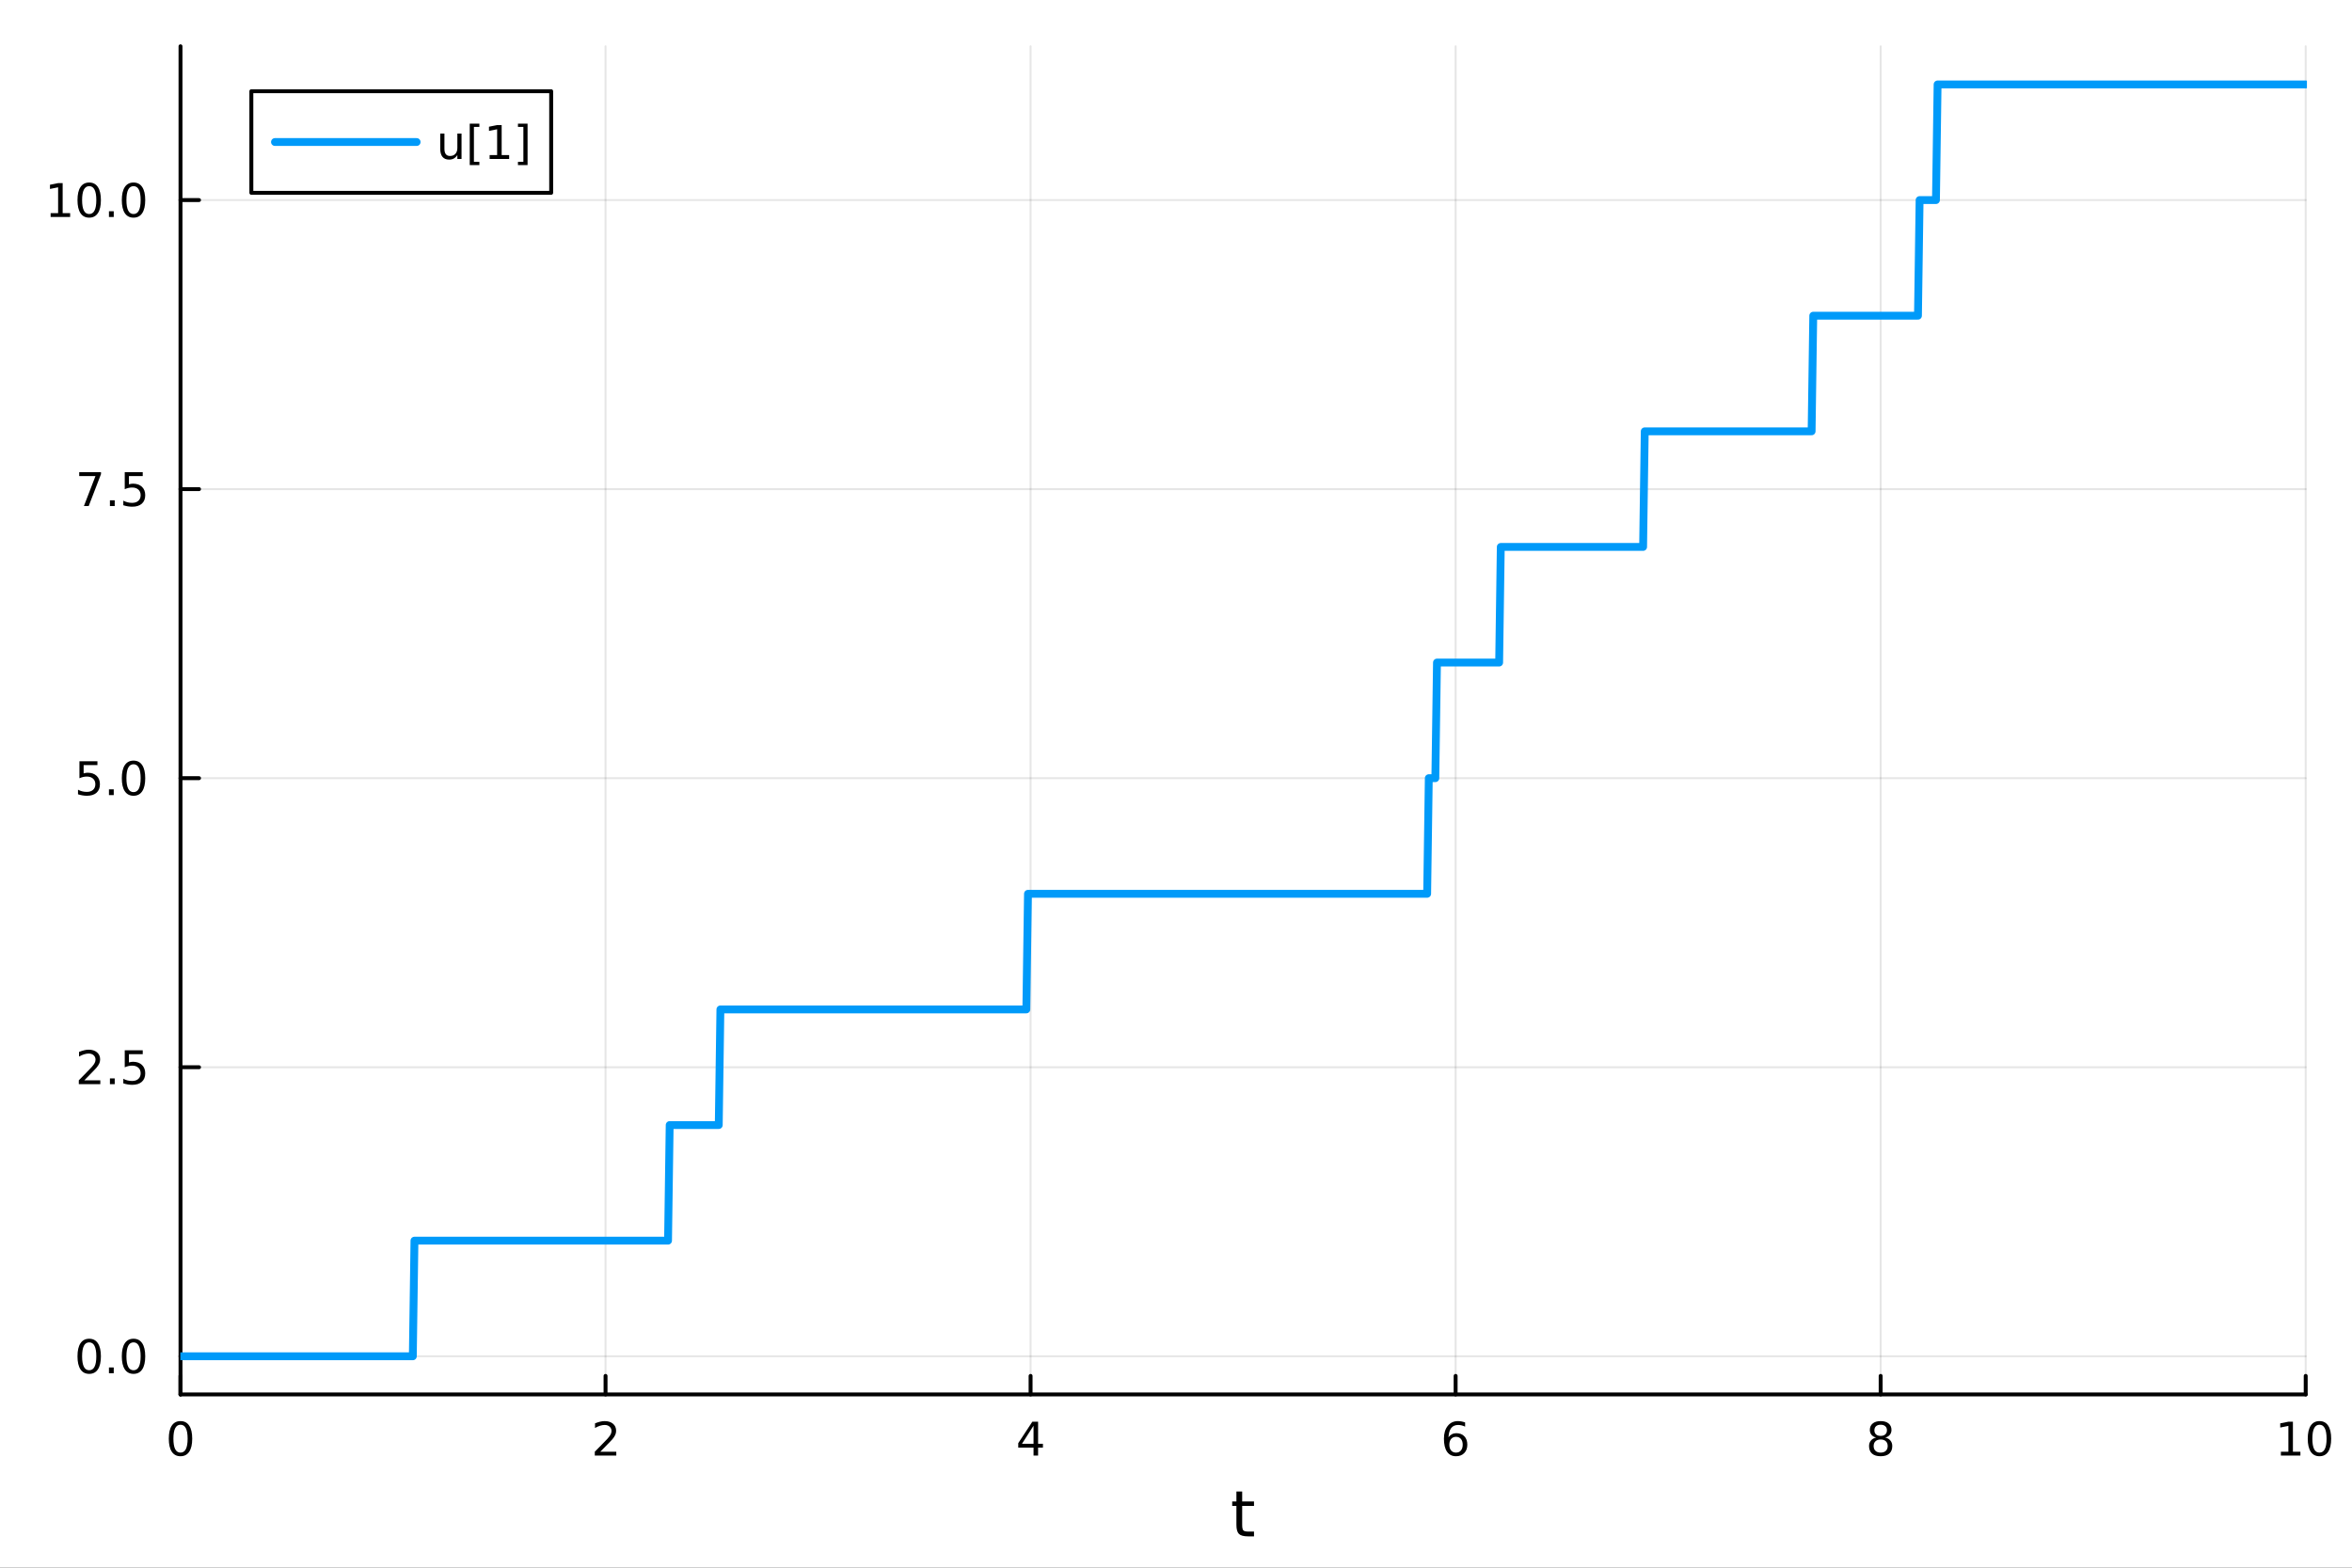 <?xml version="1.0" encoding="utf-8"?>
<svg xmlns="http://www.w3.org/2000/svg" xmlns:xlink="http://www.w3.org/1999/xlink" width="600" height="400" viewBox="0 0 2400 1600">
<rect x="0" y="0" width="2400" height="1600" fill="#333333" stroke="none"/>
<defs>
  <clipPath id="clip340">
    <rect x="0" y="0" width="2400" height="1600"/>
  </clipPath>
</defs>
<path clip-path="url(#clip340)" d="M0 1600 L2400 1600 L2400 0 L0 0  Z" fill="#ffffff" fill-rule="evenodd" fill-opacity="1"/>
<defs>
  <clipPath id="clip341">
    <rect x="480" y="0" width="1681" height="1600"/>
  </clipPath>
</defs>
<path clip-path="url(#clip340)" d="M184.191 1423.18 L2352.76 1423.18 L2352.76 47.244 L184.191 47.244  Z" fill="#ffffff" fill-rule="evenodd" fill-opacity="1"/>
<defs>
  <clipPath id="clip342">
    <rect x="184" y="47" width="2170" height="1377"/>
  </clipPath>
</defs>
<polyline clip-path="url(#clip342)" style="stroke:#000000; stroke-linecap:round; stroke-linejoin:round; stroke-width:2; stroke-opacity:0.1; fill:none" points="184.191,1423.18 184.191,47.244 "/>
<polyline clip-path="url(#clip342)" style="stroke:#000000; stroke-linecap:round; stroke-linejoin:round; stroke-width:2; stroke-opacity:0.1; fill:none" points="617.904,1423.18 617.904,47.244 "/>
<polyline clip-path="url(#clip342)" style="stroke:#000000; stroke-linecap:round; stroke-linejoin:round; stroke-width:2; stroke-opacity:0.1; fill:none" points="1051.62,1423.18 1051.62,47.244 "/>
<polyline clip-path="url(#clip342)" style="stroke:#000000; stroke-linecap:round; stroke-linejoin:round; stroke-width:2; stroke-opacity:0.1; fill:none" points="1485.33,1423.18 1485.33,47.244 "/>
<polyline clip-path="url(#clip342)" style="stroke:#000000; stroke-linecap:round; stroke-linejoin:round; stroke-width:2; stroke-opacity:0.1; fill:none" points="1919.04,1423.18 1919.04,47.244 "/>
<polyline clip-path="url(#clip342)" style="stroke:#000000; stroke-linecap:round; stroke-linejoin:round; stroke-width:2; stroke-opacity:0.1; fill:none" points="2352.76,1423.18 2352.76,47.244 "/>
<polyline clip-path="url(#clip342)" style="stroke:#000000; stroke-linecap:round; stroke-linejoin:round; stroke-width:2; stroke-opacity:0.1; fill:none" points="184.191,1384.24 2352.76,1384.24 "/>
<polyline clip-path="url(#clip342)" style="stroke:#000000; stroke-linecap:round; stroke-linejoin:round; stroke-width:2; stroke-opacity:0.1; fill:none" points="184.191,1089.23 2352.76,1089.23 "/>
<polyline clip-path="url(#clip342)" style="stroke:#000000; stroke-linecap:round; stroke-linejoin:round; stroke-width:2; stroke-opacity:0.1; fill:none" points="184.191,794.214 2352.76,794.214 "/>
<polyline clip-path="url(#clip342)" style="stroke:#000000; stroke-linecap:round; stroke-linejoin:round; stroke-width:2; stroke-opacity:0.1; fill:none" points="184.191,499.202 2352.76,499.202 "/>
<polyline clip-path="url(#clip342)" style="stroke:#000000; stroke-linecap:round; stroke-linejoin:round; stroke-width:2; stroke-opacity:0.1; fill:none" points="184.191,204.19 2352.76,204.19 "/>
<polyline clip-path="url(#clip340)" style="stroke:#000000; stroke-linecap:round; stroke-linejoin:round; stroke-width:4; stroke-opacity:1; fill:none" points="184.191,1423.18 2352.76,1423.18 "/>
<polyline clip-path="url(#clip340)" style="stroke:#000000; stroke-linecap:round; stroke-linejoin:round; stroke-width:4; stroke-opacity:1; fill:none" points="184.191,1423.18 184.191,1404.28 "/>
<polyline clip-path="url(#clip340)" style="stroke:#000000; stroke-linecap:round; stroke-linejoin:round; stroke-width:4; stroke-opacity:1; fill:none" points="617.904,1423.18 617.904,1404.28 "/>
<polyline clip-path="url(#clip340)" style="stroke:#000000; stroke-linecap:round; stroke-linejoin:round; stroke-width:4; stroke-opacity:1; fill:none" points="1051.62,1423.18 1051.62,1404.28 "/>
<polyline clip-path="url(#clip340)" style="stroke:#000000; stroke-linecap:round; stroke-linejoin:round; stroke-width:4; stroke-opacity:1; fill:none" points="1485.33,1423.18 1485.33,1404.28 "/>
<polyline clip-path="url(#clip340)" style="stroke:#000000; stroke-linecap:round; stroke-linejoin:round; stroke-width:4; stroke-opacity:1; fill:none" points="1919.04,1423.18 1919.04,1404.28 "/>
<polyline clip-path="url(#clip340)" style="stroke:#000000; stroke-linecap:round; stroke-linejoin:round; stroke-width:4; stroke-opacity:1; fill:none" points="2352.76,1423.18 2352.76,1404.28 "/>
<path clip-path="url(#clip340)" d="M184.191 1454.1 Q180.58 1454.1 178.751 1457.66 Q176.945 1461.2 176.945 1468.33 Q176.945 1475.44 178.751 1479.01 Q180.58 1482.55 184.191 1482.55 Q187.825 1482.55 189.63 1479.01 Q191.459 1475.44 191.459 1468.33 Q191.459 1461.2 189.63 1457.66 Q187.825 1454.1 184.191 1454.1 M184.191 1450.39 Q190.001 1450.39 193.056 1455 Q196.135 1459.58 196.135 1468.33 Q196.135 1477.06 193.056 1481.67 Q190.001 1486.25 184.191 1486.25 Q178.381 1486.25 175.302 1481.67 Q172.246 1477.06 172.246 1468.33 Q172.246 1459.58 175.302 1455 Q178.381 1450.39 184.191 1450.39 Z" fill="#000000" fill-rule="nonzero" fill-opacity="1" /><path clip-path="url(#clip340)" d="M612.557 1481.64 L628.876 1481.64 L628.876 1485.58 L606.932 1485.58 L606.932 1481.64 Q609.594 1478.89 614.177 1474.26 Q618.783 1469.61 619.964 1468.27 Q622.209 1465.74 623.089 1464.01 Q623.992 1462.25 623.992 1460.56 Q623.992 1457.8 622.047 1456.07 Q620.126 1454.33 617.024 1454.33 Q614.825 1454.33 612.371 1455.09 Q609.941 1455.86 607.163 1457.41 L607.163 1452.69 Q609.987 1451.55 612.441 1450.97 Q614.894 1450.39 616.932 1450.39 Q622.302 1450.39 625.496 1453.08 Q628.691 1455.77 628.691 1460.26 Q628.691 1462.39 627.881 1464.31 Q627.093 1466.2 624.987 1468.8 Q624.408 1469.47 621.306 1472.69 Q618.205 1475.88 612.557 1481.64 Z" fill="#000000" fill-rule="nonzero" fill-opacity="1" /><path clip-path="url(#clip340)" d="M1054.63 1455.09 L1042.82 1473.54 L1054.63 1473.54 L1054.63 1455.09 M1053.4 1451.02 L1059.28 1451.02 L1059.28 1473.54 L1064.21 1473.54 L1064.21 1477.43 L1059.28 1477.43 L1059.28 1485.58 L1054.63 1485.58 L1054.63 1477.43 L1039.02 1477.43 L1039.02 1472.92 L1053.4 1451.02 Z" fill="#000000" fill-rule="nonzero" fill-opacity="1" /><path clip-path="url(#clip340)" d="M1485.73 1466.44 Q1482.59 1466.44 1480.73 1468.59 Q1478.91 1470.74 1478.91 1474.49 Q1478.91 1478.22 1480.73 1480.39 Q1482.59 1482.55 1485.73 1482.55 Q1488.88 1482.55 1490.71 1480.39 Q1492.56 1478.22 1492.56 1474.49 Q1492.56 1470.74 1490.71 1468.59 Q1488.88 1466.44 1485.73 1466.44 M1495.02 1451.78 L1495.02 1456.04 Q1493.26 1455.21 1491.45 1454.77 Q1489.67 1454.33 1487.91 1454.33 Q1483.28 1454.33 1480.83 1457.45 Q1478.4 1460.58 1478.05 1466.9 Q1479.42 1464.89 1481.48 1463.82 Q1483.54 1462.73 1486.01 1462.73 Q1491.22 1462.73 1494.23 1465.9 Q1497.26 1469.05 1497.26 1474.49 Q1497.26 1479.82 1494.11 1483.03 Q1490.97 1486.25 1485.73 1486.25 Q1479.74 1486.25 1476.57 1481.67 Q1473.4 1477.06 1473.4 1468.33 Q1473.4 1460.14 1477.29 1455.28 Q1481.17 1450.39 1487.73 1450.39 Q1489.48 1450.39 1491.27 1450.74 Q1493.07 1451.09 1495.02 1451.78 Z" fill="#000000" fill-rule="nonzero" fill-opacity="1" /><path clip-path="url(#clip340)" d="M1919.04 1469.17 Q1915.71 1469.17 1913.79 1470.95 Q1911.89 1472.73 1911.89 1475.86 Q1911.89 1478.98 1913.79 1480.77 Q1915.71 1482.55 1919.04 1482.55 Q1922.38 1482.55 1924.3 1480.77 Q1926.22 1478.96 1926.22 1475.86 Q1926.22 1472.73 1924.3 1470.95 Q1922.4 1469.17 1919.04 1469.17 M1914.37 1467.18 Q1911.36 1466.44 1909.67 1464.38 Q1908 1462.32 1908 1459.35 Q1908 1455.21 1910.94 1452.8 Q1913.9 1450.39 1919.04 1450.39 Q1924.2 1450.39 1927.14 1452.8 Q1930.08 1455.21 1930.08 1459.35 Q1930.08 1462.32 1928.39 1464.38 Q1926.73 1466.44 1923.74 1467.18 Q1927.12 1467.96 1929 1470.26 Q1930.89 1472.55 1930.89 1475.86 Q1930.89 1480.88 1927.82 1483.57 Q1924.76 1486.25 1919.04 1486.25 Q1913.33 1486.25 1910.25 1483.57 Q1907.19 1480.88 1907.19 1475.86 Q1907.19 1472.55 1909.09 1470.26 Q1910.99 1467.96 1914.37 1467.18 M1912.65 1459.79 Q1912.65 1462.48 1914.32 1463.98 Q1916.01 1465.49 1919.04 1465.49 Q1922.05 1465.49 1923.74 1463.98 Q1925.45 1462.48 1925.45 1459.79 Q1925.45 1457.11 1923.74 1455.6 Q1922.05 1454.1 1919.04 1454.1 Q1916.01 1454.1 1914.32 1455.6 Q1912.65 1457.11 1912.65 1459.79 Z" fill="#000000" fill-rule="nonzero" fill-opacity="1" /><path clip-path="url(#clip340)" d="M2327.44 1481.64 L2335.08 1481.64 L2335.08 1455.28 L2326.77 1456.95 L2326.77 1452.69 L2335.04 1451.02 L2339.71 1451.02 L2339.71 1481.64 L2347.35 1481.64 L2347.35 1485.58 L2327.44 1485.58 L2327.44 1481.64 Z" fill="#000000" fill-rule="nonzero" fill-opacity="1" /><path clip-path="url(#clip340)" d="M2366.8 1454.1 Q2363.18 1454.1 2361.36 1457.66 Q2359.55 1461.2 2359.55 1468.33 Q2359.55 1475.44 2361.36 1479.01 Q2363.18 1482.55 2366.8 1482.55 Q2370.43 1482.55 2372.23 1479.01 Q2374.06 1475.44 2374.06 1468.33 Q2374.06 1461.2 2372.23 1457.66 Q2370.43 1454.1 2366.8 1454.1 M2366.8 1450.39 Q2372.61 1450.39 2375.66 1455 Q2378.74 1459.58 2378.74 1468.33 Q2378.74 1477.06 2375.66 1481.67 Q2372.61 1486.25 2366.8 1486.25 Q2360.99 1486.25 2357.91 1481.67 Q2354.85 1477.06 2354.85 1468.33 Q2354.85 1459.58 2357.91 1455 Q2360.99 1450.39 2366.8 1450.39 Z" fill="#000000" fill-rule="nonzero" fill-opacity="1" /><path clip-path="url(#clip340)" d="M1267.53 1522.27 L1267.53 1532.4 L1279.6 1532.4 L1279.6 1536.95 L1267.53 1536.95 L1267.53 1556.3 Q1267.53 1560.66 1268.71 1561.9 Q1269.92 1563.14 1273.58 1563.14 L1279.6 1563.14 L1279.6 1568.04 L1273.58 1568.04 Q1266.8 1568.04 1264.22 1565.53 Q1261.65 1562.98 1261.65 1556.3 L1261.65 1536.95 L1257.35 1536.95 L1257.35 1532.4 L1261.65 1532.4 L1261.65 1522.27 L1267.53 1522.27 Z" fill="#000000" fill-rule="nonzero" fill-opacity="1" /><polyline clip-path="url(#clip340)" style="stroke:#000000; stroke-linecap:round; stroke-linejoin:round; stroke-width:4; stroke-opacity:1; fill:none" points="184.191,1423.18 184.191,47.244 "/>
<polyline clip-path="url(#clip340)" style="stroke:#000000; stroke-linecap:round; stroke-linejoin:round; stroke-width:4; stroke-opacity:1; fill:none" points="184.191,1384.24 203.088,1384.24 "/>
<polyline clip-path="url(#clip340)" style="stroke:#000000; stroke-linecap:round; stroke-linejoin:round; stroke-width:4; stroke-opacity:1; fill:none" points="184.191,1089.23 203.088,1089.23 "/>
<polyline clip-path="url(#clip340)" style="stroke:#000000; stroke-linecap:round; stroke-linejoin:round; stroke-width:4; stroke-opacity:1; fill:none" points="184.191,794.214 203.088,794.214 "/>
<polyline clip-path="url(#clip340)" style="stroke:#000000; stroke-linecap:round; stroke-linejoin:round; stroke-width:4; stroke-opacity:1; fill:none" points="184.191,499.202 203.088,499.202 "/>
<polyline clip-path="url(#clip340)" style="stroke:#000000; stroke-linecap:round; stroke-linejoin:round; stroke-width:4; stroke-opacity:1; fill:none" points="184.191,204.19 203.088,204.19 "/>
<path clip-path="url(#clip340)" d="M91.015 1370.04 Q87.404 1370.04 85.575 1373.6 Q83.77 1377.14 83.77 1384.27 Q83.77 1391.38 85.575 1394.94 Q87.404 1398.49 91.015 1398.49 Q94.649 1398.49 96.455 1394.94 Q98.284 1391.38 98.284 1384.27 Q98.284 1377.14 96.455 1373.6 Q94.649 1370.04 91.015 1370.04 M91.015 1366.33 Q96.825 1366.33 99.881 1370.94 Q102.959 1375.52 102.959 1384.27 Q102.959 1393 99.881 1397.61 Q96.825 1402.19 91.015 1402.19 Q85.205 1402.19 82.126 1397.61 Q79.071 1393 79.071 1384.27 Q79.071 1375.52 82.126 1370.94 Q85.205 1366.33 91.015 1366.33 Z" fill="#000000" fill-rule="nonzero" fill-opacity="1" /><path clip-path="url(#clip340)" d="M111.177 1395.64 L116.061 1395.64 L116.061 1401.52 L111.177 1401.52 L111.177 1395.64 Z" fill="#000000" fill-rule="nonzero" fill-opacity="1" /><path clip-path="url(#clip340)" d="M136.246 1370.04 Q132.635 1370.04 130.807 1373.6 Q129.001 1377.14 129.001 1384.27 Q129.001 1391.38 130.807 1394.94 Q132.635 1398.49 136.246 1398.49 Q139.881 1398.49 141.686 1394.94 Q143.515 1391.38 143.515 1384.27 Q143.515 1377.14 141.686 1373.6 Q139.881 1370.04 136.246 1370.04 M136.246 1366.33 Q142.056 1366.33 145.112 1370.94 Q148.191 1375.52 148.191 1384.27 Q148.191 1393 145.112 1397.61 Q142.056 1402.19 136.246 1402.19 Q130.436 1402.19 127.357 1397.61 Q124.302 1393 124.302 1384.27 Q124.302 1375.52 127.357 1370.94 Q130.436 1366.33 136.246 1366.33 Z" fill="#000000" fill-rule="nonzero" fill-opacity="1" /><path clip-path="url(#clip340)" d="M86.038 1102.57 L102.358 1102.57 L102.358 1106.51 L80.413 1106.51 L80.413 1102.57 Q83.075 1099.82 87.659 1095.19 Q92.265 1090.53 93.446 1089.19 Q95.691 1086.67 96.571 1084.93 Q97.473 1083.17 97.473 1081.48 Q97.473 1078.73 95.529 1076.99 Q93.608 1075.26 90.506 1075.26 Q88.307 1075.26 85.853 1076.02 Q83.422 1076.78 80.645 1078.34 L80.645 1073.61 Q83.469 1072.48 85.922 1071.9 Q88.376 1071.32 90.413 1071.32 Q95.784 1071.32 98.978 1074.01 Q102.172 1076.69 102.172 1081.18 Q102.172 1083.31 101.362 1085.23 Q100.575 1087.13 98.469 1089.72 Q97.89 1090.4 94.788 1093.61 Q91.686 1096.81 86.038 1102.57 Z" fill="#000000" fill-rule="nonzero" fill-opacity="1" /><path clip-path="url(#clip340)" d="M112.172 1100.63 L117.057 1100.63 L117.057 1106.51 L112.172 1106.51 L112.172 1100.63 Z" fill="#000000" fill-rule="nonzero" fill-opacity="1" /><path clip-path="url(#clip340)" d="M127.288 1071.95 L145.644 1071.95 L145.644 1075.88 L131.57 1075.88 L131.57 1084.35 Q132.589 1084.01 133.607 1083.84 Q134.626 1083.66 135.644 1083.66 Q141.431 1083.66 144.811 1086.83 Q148.191 1090 148.191 1095.42 Q148.191 1101 144.718 1104.1 Q141.246 1107.18 134.927 1107.18 Q132.751 1107.18 130.482 1106.81 Q128.237 1106.44 125.83 1105.7 L125.83 1101 Q127.913 1102.13 130.135 1102.69 Q132.357 1103.24 134.834 1103.24 Q138.839 1103.24 141.177 1101.14 Q143.515 1099.03 143.515 1095.42 Q143.515 1091.81 141.177 1089.7 Q138.839 1087.59 134.834 1087.59 Q132.959 1087.59 131.084 1088.01 Q129.232 1088.43 127.288 1089.31 L127.288 1071.95 Z" fill="#000000" fill-rule="nonzero" fill-opacity="1" /><path clip-path="url(#clip340)" d="M81.061 776.934 L99.418 776.934 L99.418 780.87 L85.344 780.87 L85.344 789.342 Q86.362 788.994 87.381 788.832 Q88.399 788.647 89.418 788.647 Q95.205 788.647 98.585 791.819 Q101.964 794.99 101.964 800.406 Q101.964 805.985 98.492 809.087 Q95.02 812.166 88.7 812.166 Q86.524 812.166 84.256 811.795 Q82.01 811.425 79.603 810.684 L79.603 805.985 Q81.686 807.119 83.909 807.675 Q86.131 808.23 88.608 808.23 Q92.612 808.23 94.95 806.124 Q97.288 804.018 97.288 800.406 Q97.288 796.795 94.95 794.689 Q92.612 792.582 88.608 792.582 Q86.733 792.582 84.858 792.999 Q83.006 793.416 81.061 794.295 L81.061 776.934 Z" fill="#000000" fill-rule="nonzero" fill-opacity="1" /><path clip-path="url(#clip340)" d="M111.177 805.615 L116.061 805.615 L116.061 811.494 L111.177 811.494 L111.177 805.615 Z" fill="#000000" fill-rule="nonzero" fill-opacity="1" /><path clip-path="url(#clip340)" d="M136.246 780.013 Q132.635 780.013 130.807 783.578 Q129.001 787.119 129.001 794.249 Q129.001 801.356 130.807 804.92 Q132.635 808.462 136.246 808.462 Q139.881 808.462 141.686 804.92 Q143.515 801.356 143.515 794.249 Q143.515 787.119 141.686 783.578 Q139.881 780.013 136.246 780.013 M136.246 776.309 Q142.056 776.309 145.112 780.916 Q148.191 785.499 148.191 794.249 Q148.191 802.976 145.112 807.582 Q142.056 812.166 136.246 812.166 Q130.436 812.166 127.357 807.582 Q124.302 802.976 124.302 794.249 Q124.302 785.499 127.357 780.916 Q130.436 776.309 136.246 776.309 Z" fill="#000000" fill-rule="nonzero" fill-opacity="1" /><path clip-path="url(#clip340)" d="M80.83 481.922 L103.052 481.922 L103.052 483.913 L90.506 516.482 L85.622 516.482 L97.427 485.858 L80.83 485.858 L80.83 481.922 Z" fill="#000000" fill-rule="nonzero" fill-opacity="1" /><path clip-path="url(#clip340)" d="M112.172 510.603 L117.057 510.603 L117.057 516.482 L112.172 516.482 L112.172 510.603 Z" fill="#000000" fill-rule="nonzero" fill-opacity="1" /><path clip-path="url(#clip340)" d="M127.288 481.922 L145.644 481.922 L145.644 485.858 L131.57 485.858 L131.57 494.33 Q132.589 493.983 133.607 493.82 Q134.626 493.635 135.644 493.635 Q141.431 493.635 144.811 496.807 Q148.191 499.978 148.191 505.395 Q148.191 510.973 144.718 514.075 Q141.246 517.154 134.927 517.154 Q132.751 517.154 130.482 516.783 Q128.237 516.413 125.83 515.672 L125.83 510.973 Q127.913 512.107 130.135 512.663 Q132.357 513.219 134.834 513.219 Q138.839 513.219 141.177 511.112 Q143.515 509.006 143.515 505.395 Q143.515 501.783 141.177 499.677 Q138.839 497.57 134.834 497.57 Q132.959 497.57 131.084 497.987 Q129.232 498.404 127.288 499.283 L127.288 481.922 Z" fill="#000000" fill-rule="nonzero" fill-opacity="1" /><path clip-path="url(#clip340)" d="M51.663 217.535 L59.302 217.535 L59.302 191.17 L50.992 192.836 L50.992 188.577 L59.256 186.91 L63.932 186.91 L63.932 217.535 L71.571 217.535 L71.571 221.47 L51.663 221.47 L51.663 217.535 Z" fill="#000000" fill-rule="nonzero" fill-opacity="1" /><path clip-path="url(#clip340)" d="M91.015 189.989 Q87.404 189.989 85.575 193.554 Q83.77 197.096 83.77 204.225 Q83.77 211.332 85.575 214.896 Q87.404 218.438 91.015 218.438 Q94.649 218.438 96.455 214.896 Q98.284 211.332 98.284 204.225 Q98.284 197.096 96.455 193.554 Q94.649 189.989 91.015 189.989 M91.015 186.285 Q96.825 186.285 99.881 190.892 Q102.959 195.475 102.959 204.225 Q102.959 212.952 99.881 217.558 Q96.825 222.142 91.015 222.142 Q85.205 222.142 82.126 217.558 Q79.071 212.952 79.071 204.225 Q79.071 195.475 82.126 190.892 Q85.205 186.285 91.015 186.285 Z" fill="#000000" fill-rule="nonzero" fill-opacity="1" /><path clip-path="url(#clip340)" d="M111.177 215.591 L116.061 215.591 L116.061 221.47 L111.177 221.47 L111.177 215.591 Z" fill="#000000" fill-rule="nonzero" fill-opacity="1" /><path clip-path="url(#clip340)" d="M136.246 189.989 Q132.635 189.989 130.807 193.554 Q129.001 197.096 129.001 204.225 Q129.001 211.332 130.807 214.896 Q132.635 218.438 136.246 218.438 Q139.881 218.438 141.686 214.896 Q143.515 211.332 143.515 204.225 Q143.515 197.096 141.686 193.554 Q139.881 189.989 136.246 189.989 M136.246 186.285 Q142.056 186.285 145.112 190.892 Q148.191 195.475 148.191 204.225 Q148.191 212.952 145.112 217.558 Q142.056 222.142 136.246 222.142 Q130.436 222.142 127.357 217.558 Q124.302 212.952 124.302 204.225 Q124.302 195.475 127.357 190.892 Q130.436 186.285 136.246 186.285 Z" fill="#000000" fill-rule="nonzero" fill-opacity="1" /><polyline clip-path="url(#clip342)" style="stroke:#009af9; stroke-linecap:round; stroke-linejoin:round; stroke-width:8; stroke-opacity:1; fill:none" points="184.191,1384.24 185.86,1384.24 187.53,1384.24 189.199,1384.24 190.868,1384.24 192.538,1384.24 194.207,1384.24 195.877,1384.24 197.546,1384.24 199.215,1384.24 200.885,1384.24 202.554,1384.24 204.224,1384.24 205.893,1384.24 207.562,1384.24 209.232,1384.24 210.901,1384.24 212.571,1384.24 214.24,1384.24 215.909,1384.24 217.579,1384.24 219.248,1384.24 220.918,1384.24 222.587,1384.24 224.257,1384.24 225.926,1384.24 227.595,1384.24 229.265,1384.24 230.934,1384.24 232.604,1384.24 234.273,1384.24 235.942,1384.24 237.612,1384.24 239.281,1384.24 240.951,1384.24 242.62,1384.24 244.289,1384.24 245.959,1384.24 247.628,1384.24 249.298,1384.24 250.967,1384.24 252.637,1384.24 254.306,1384.24 255.975,1384.24 257.645,1384.24 259.314,1384.24 260.984,1384.24 262.653,1384.24 264.322,1384.24 265.992,1384.24 267.661,1384.24 269.331,1384.24 271,1384.24 272.669,1384.24 274.339,1384.24 276.008,1384.24 277.678,1384.24 279.347,1384.24 281.017,1384.24 282.686,1384.24 284.355,1384.24 286.025,1384.24 287.694,1384.24 289.364,1384.24 291.033,1384.24 292.702,1384.24 294.372,1384.24 296.041,1384.24 297.711,1384.24 299.38,1384.24 301.049,1384.24 302.719,1384.24 304.388,1384.24 306.058,1384.24 307.727,1384.24 309.397,1384.24 311.066,1384.24 312.735,1384.24 314.405,1384.24 316.074,1384.24 317.744,1384.24 319.413,1384.24 321.082,1384.24 322.752,1384.24 324.421,1384.24 326.091,1384.24 327.76,1384.24 329.429,1384.24 331.099,1384.24 332.768,1384.24 334.438,1384.24 336.107,1384.24 337.777,1384.24 339.446,1384.24 341.115,1384.24 342.785,1384.24 344.454,1384.24 346.124,1384.24 347.793,1384.24 349.462,1384.24 351.132,1384.24 352.801,1384.24 354.471,1384.24 356.14,1384.24 357.809,1384.24 359.479,1384.24 361.148,1384.24 362.818,1384.24 364.487,1384.24 366.157,1384.24 367.826,1384.24 369.495,1384.24 371.165,1384.24 372.834,1384.24 374.504,1384.24 376.173,1384.24 377.842,1384.24 379.512,1384.24 381.181,1384.24 382.851,1384.24 384.52,1384.24 386.189,1384.24 387.859,1384.24 389.528,1384.24 391.198,1384.24 392.867,1384.24 394.536,1384.24 396.206,1384.24 397.875,1384.24 399.545,1384.24 401.214,1384.24 402.884,1384.24 404.553,1384.24 406.222,1384.24 407.892,1384.24 409.561,1384.24 411.231,1384.24 412.9,1384.24 414.569,1384.24 416.239,1384.24 417.908,1384.24 419.578,1384.24 421.247,1384.24 422.916,1266.23 424.586,1266.23 426.255,1266.23 427.925,1266.23 429.594,1266.23 431.264,1266.23 432.933,1266.23 434.602,1266.23 436.272,1266.23 437.941,1266.23 439.611,1266.23 441.28,1266.23 442.949,1266.23 444.619,1266.23 446.288,1266.23 447.958,1266.23 449.627,1266.23 451.296,1266.23 452.966,1266.23 454.635,1266.23 456.305,1266.23 457.974,1266.23 459.644,1266.23 461.313,1266.23 462.982,1266.23 464.652,1266.23 466.321,1266.23 467.991,1266.23 469.66,1266.23 471.329,1266.23 472.999,1266.23 474.668,1266.23 476.338,1266.23 478.007,1266.23 479.676,1266.23 481.346,1266.23 483.015,1266.23 484.685,1266.23 486.354,1266.23 488.024,1266.23 489.693,1266.23 491.362,1266.23 493.032,1266.23 494.701,1266.23 496.371,1266.23 498.04,1266.23 499.709,1266.23 501.379,1266.23 503.048,1266.23 504.718,1266.23 506.387,1266.23 508.056,1266.23 509.726,1266.23 511.395,1266.23 513.065,1266.23 514.734,1266.23 516.404,1266.23 518.073,1266.23 519.742,1266.23 521.412,1266.23 523.081,1266.23 524.751,1266.23 526.42,1266.23 528.089,1266.23 529.759,1266.23 531.428,1266.23 533.098,1266.23 534.767,1266.23 536.436,1266.23 538.106,1266.23 539.775,1266.23 541.445,1266.23 543.114,1266.23 544.784,1266.23 546.453,1266.23 548.122,1266.23 549.792,1266.23 551.461,1266.23 553.131,1266.23 554.8,1266.23 556.469,1266.23 558.139,1266.23 559.808,1266.23 561.478,1266.23 563.147,1266.23 564.816,1266.23 566.486,1266.23 568.155,1266.23 569.825,1266.23 571.494,1266.23 573.164,1266.23 574.833,1266.23 576.502,1266.23 578.172,1266.23 579.841,1266.23 581.511,1266.23 583.18,1266.23 584.849,1266.23 586.519,1266.23 588.188,1266.23 589.858,1266.23 591.527,1266.23 593.196,1266.23 594.866,1266.23 596.535,1266.23 598.205,1266.23 599.874,1266.23 601.543,1266.23 603.213,1266.23 604.882,1266.23 606.552,1266.23 608.221,1266.23 609.891,1266.23 611.56,1266.23 613.229,1266.23 614.899,1266.23 616.568,1266.23 618.238,1266.23 619.907,1266.23 621.576,1266.23 623.246,1266.23 624.915,1266.23 626.585,1266.23 628.254,1266.23 629.923,1266.23 631.593,1266.23 633.262,1266.23 634.932,1266.23 636.601,1266.23 638.271,1266.23 639.94,1266.23 641.609,1266.23 643.279,1266.23 644.948,1266.23 646.618,1266.23 648.287,1266.23 649.956,1266.23 651.626,1266.23 653.295,1266.23 654.965,1266.23 656.634,1266.23 658.303,1266.23 659.973,1266.23 661.642,1266.23 663.312,1266.23 664.981,1266.23 666.651,1266.23 668.32,1266.23 669.989,1266.23 671.659,1266.23 673.328,1266.23 674.998,1266.23 676.667,1266.23 678.336,1266.23 680.006,1266.23 681.675,1266.23 683.345,1148.23 685.014,1148.23 686.683,1148.23 688.353,1148.23 690.022,1148.23 691.692,1148.23 693.361,1148.23 695.031,1148.23 696.7,1148.23 698.369,1148.23 700.039,1148.23 701.708,1148.23 703.378,1148.23 705.047,1148.23 706.716,1148.23 708.386,1148.23 710.055,1148.23 711.725,1148.23 713.394,1148.23 715.063,1148.23 716.733,1148.23 718.402,1148.23 720.072,1148.23 721.741,1148.23 723.411,1148.23 725.08,1148.23 726.749,1148.23 728.419,1148.23 730.088,1148.23 731.758,1148.23 733.427,1148.23 735.096,1030.22 736.766,1030.22 738.435,1030.22 740.105,1030.22 741.774,1030.22 743.443,1030.22 745.113,1030.22 746.782,1030.22 748.452,1030.22 750.121,1030.22 751.791,1030.22 753.46,1030.22 755.129,1030.22 756.799,1030.22 758.468,1030.22 760.138,1030.22 761.807,1030.22 763.476,1030.22 765.146,1030.22 766.815,1030.22 768.485,1030.22 770.154,1030.22 771.823,1030.22 773.493,1030.22 775.162,1030.22 776.832,1030.22 778.501,1030.22 780.17,1030.22 781.84,1030.22 783.509,1030.22 785.179,1030.22 786.848,1030.22 788.518,1030.22 790.187,1030.22 791.856,1030.22 793.526,1030.22 795.195,1030.22 796.865,1030.22 798.534,1030.22 800.203,1030.22 801.873,1030.22 803.542,1030.22 805.212,1030.22 806.881,1030.22 808.55,1030.22 810.22,1030.22 811.889,1030.22 813.559,1030.22 815.228,1030.22 816.898,1030.22 818.567,1030.22 820.236,1030.22 821.906,1030.22 823.575,1030.22 825.245,1030.22 826.914,1030.22 828.583,1030.22 830.253,1030.22 831.922,1030.22 833.592,1030.22 835.261,1030.22 836.93,1030.22 838.6,1030.22 840.269,1030.22 841.939,1030.22 843.608,1030.22 845.278,1030.22 846.947,1030.22 848.616,1030.22 850.286,1030.22 851.955,1030.22 853.625,1030.22 855.294,1030.22 856.963,1030.22 858.633,1030.22 860.302,1030.22 861.972,1030.22 863.641,1030.22 865.31,1030.22 866.98,1030.22 868.649,1030.22 870.319,1030.22 871.988,1030.22 873.658,1030.22 875.327,1030.22 876.996,1030.22 878.666,1030.22 880.335,1030.22 882.005,1030.22 883.674,1030.22 885.343,1030.22 887.013,1030.22 888.682,1030.22 890.352,1030.22 892.021,1030.22 893.69,1030.22 895.36,1030.22 897.029,1030.22 898.699,1030.22 900.368,1030.22 902.038,1030.22 903.707,1030.22 905.376,1030.22 907.046,1030.22 908.715,1030.22 910.385,1030.22 912.054,1030.22 913.723,1030.22 915.393,1030.22 917.062,1030.22 918.732,1030.22 920.401,1030.22 922.07,1030.22 923.74,1030.22 925.409,1030.22 927.079,1030.22 928.748,1030.22 930.418,1030.22 932.087,1030.22 933.756,1030.22 935.426,1030.22 937.095,1030.22 938.765,1030.22 940.434,1030.22 942.103,1030.22 943.773,1030.22 945.442,1030.22 947.112,1030.22 948.781,1030.22 950.45,1030.22 952.12,1030.22 953.789,1030.22 955.459,1030.22 957.128,1030.22 958.798,1030.22 960.467,1030.22 962.136,1030.22 963.806,1030.22 965.475,1030.22 967.145,1030.22 968.814,1030.22 970.483,1030.22 972.153,1030.22 973.822,1030.22 975.492,1030.22 977.161,1030.22 978.83,1030.22 980.5,1030.22 982.169,1030.22 983.839,1030.22 985.508,1030.22 987.177,1030.22 988.847,1030.22 990.516,1030.22 992.186,1030.22 993.855,1030.22 995.525,1030.22 997.194,1030.22 998.863,1030.22 1000.53,1030.22 1002.2,1030.22 1003.87,1030.22 1005.54,1030.22 1007.21,1030.22 1008.88,1030.22 1010.55,1030.22 1012.22,1030.22 1013.89,1030.22 1015.56,1030.22 1017.23,1030.22 1018.9,1030.22 1020.57,1030.22 1022.24,1030.22 1023.9,1030.22 1025.57,1030.22 1027.24,1030.22 1028.91,1030.22 1030.58,1030.22 1032.25,1030.22 1033.92,1030.22 1035.59,1030.22 1037.26,1030.22 1038.93,1030.22 1040.6,1030.22 1042.27,1030.22 1043.94,1030.22 1045.61,1030.22 1047.28,1030.22 1048.95,912.219 1050.62,912.219 1052.28,912.219 1053.95,912.219 1055.62,912.219 1057.29,912.219 1058.96,912.219 1060.63,912.219 1062.3,912.219 1063.97,912.219 1065.64,912.219 1067.31,912.219 1068.98,912.219 1070.65,912.219 1072.32,912.219 1073.99,912.219 1075.66,912.219 1077.33,912.219 1079,912.219 1080.66,912.219 1082.33,912.219 1084,912.219 1085.67,912.219 1087.34,912.219 1089.01,912.219 1090.68,912.219 1092.35,912.219 1094.02,912.219 1095.69,912.219 1097.36,912.219 1099.03,912.219 1100.7,912.219 1102.37,912.219 1104.04,912.219 1105.71,912.219 1107.38,912.219 1109.04,912.219 1110.71,912.219 1112.38,912.219 1114.05,912.219 1115.72,912.219 1117.39,912.219 1119.06,912.219 1120.73,912.219 1122.4,912.219 1124.07,912.219 1125.74,912.219 1127.41,912.219 1129.08,912.219 1130.75,912.219 1132.42,912.219 1134.09,912.219 1135.76,912.219 1137.42,912.219 1139.09,912.219 1140.76,912.219 1142.43,912.219 1144.1,912.219 1145.77,912.219 1147.44,912.219 1149.11,912.219 1150.78,912.219 1152.45,912.219 1154.12,912.219 1155.79,912.219 1157.46,912.219 1159.13,912.219 1160.8,912.219 1162.47,912.219 1164.14,912.219 1165.8,912.219 1167.47,912.219 1169.14,912.219 1170.81,912.219 1172.48,912.219 1174.15,912.219 1175.82,912.219 1177.49,912.219 1179.16,912.219 1180.83,912.219 1182.5,912.219 1184.17,912.219 1185.84,912.219 1187.51,912.219 1189.18,912.219 1190.85,912.219 1192.52,912.219 1194.18,912.219 1195.85,912.219 1197.52,912.219 1199.19,912.219 1200.86,912.219 1202.53,912.219 1204.2,912.219 1205.87,912.219 1207.54,912.219 1209.21,912.219 1210.88,912.219 1212.55,912.219 1214.22,912.219 1215.89,912.219 1217.56,912.219 1219.23,912.219 1220.9,912.219 1222.56,912.219 1224.23,912.219 1225.9,912.219 1227.57,912.219 1229.24,912.219 1230.91,912.219 1232.58,912.219 1234.25,912.219 1235.92,912.219 1237.59,912.219 1239.26,912.219 1240.93,912.219 1242.6,912.219 1244.27,912.219 1245.94,912.219 1247.61,912.219 1249.28,912.219 1250.94,912.219 1252.61,912.219 1254.28,912.219 1255.95,912.219 1257.62,912.219 1259.29,912.219 1260.96,912.219 1262.63,912.219 1264.3,912.219 1265.97,912.219 1267.64,912.219 1269.31,912.219 1270.98,912.219 1272.65,912.219 1274.32,912.219 1275.99,912.219 1277.66,912.219 1279.32,912.219 1280.99,912.219 1282.66,912.219 1284.33,912.219 1286,912.219 1287.67,912.219 1289.34,912.219 1291.01,912.219 1292.68,912.219 1294.35,912.219 1296.02,912.219 1297.69,912.219 1299.36,912.219 1301.03,912.219 1302.7,912.219 1304.37,912.219 1306.04,912.219 1307.7,912.219 1309.37,912.219 1311.04,912.219 1312.71,912.219 1314.38,912.219 1316.05,912.219 1317.72,912.219 1319.39,912.219 1321.06,912.219 1322.73,912.219 1324.4,912.219 1326.07,912.219 1327.74,912.219 1329.41,912.219 1331.08,912.219 1332.75,912.219 1334.42,912.219 1336.08,912.219 1337.75,912.219 1339.42,912.219 1341.09,912.219 1342.76,912.219 1344.43,912.219 1346.1,912.219 1347.77,912.219 1349.44,912.219 1351.11,912.219 1352.78,912.219 1354.45,912.219 1356.12,912.219 1357.79,912.219 1359.46,912.219 1361.13,912.219 1362.8,912.219 1364.46,912.219 1366.13,912.219 1367.8,912.219 1369.47,912.219 1371.14,912.219 1372.81,912.219 1374.48,912.219 1376.15,912.219 1377.82,912.219 1379.49,912.219 1381.16,912.219 1382.83,912.219 1384.5,912.219 1386.17,912.219 1387.84,912.219 1389.51,912.219 1391.18,912.219 1392.84,912.219 1394.51,912.219 1396.18,912.219 1397.85,912.219 1399.52,912.219 1401.19,912.219 1402.86,912.219 1404.53,912.219 1406.2,912.219 1407.87,912.219 1409.54,912.219 1411.21,912.219 1412.88,912.219 1414.55,912.219 1416.22,912.219 1417.89,912.219 1419.56,912.219 1421.22,912.219 1422.89,912.219 1424.56,912.219 1426.23,912.219 1427.9,912.219 1429.57,912.219 1431.24,912.219 1432.91,912.219 1434.58,912.219 1436.25,912.219 1437.92,912.219 1439.59,912.219 1441.26,912.219 1442.93,912.219 1444.6,912.219 1446.27,912.219 1447.94,912.219 1449.6,912.219 1451.27,912.219 1452.94,912.219 1454.61,912.219 1456.28,912.219 1457.95,794.214 1459.62,794.214 1461.29,794.214 1462.96,794.214 1464.63,794.214 1466.3,676.21 1467.97,676.21 1469.64,676.21 1471.31,676.21 1472.98,676.21 1474.65,676.21 1476.31,676.21 1477.98,676.21 1479.65,676.21 1481.32,676.21 1482.99,676.21 1484.66,676.21 1486.33,676.21 1488,676.21 1489.67,676.21 1491.34,676.21 1493.01,676.21 1494.68,676.21 1496.35,676.21 1498.02,676.21 1499.69,676.21 1501.36,676.21 1503.03,676.21 1504.69,676.21 1506.36,676.21 1508.03,676.21 1509.7,676.21 1511.37,676.21 1513.04,676.21 1514.71,676.21 1516.38,676.21 1518.05,676.21 1519.72,676.21 1521.39,676.21 1523.06,676.21 1524.73,676.21 1526.4,676.21 1528.07,676.21 1529.74,676.21 1531.41,558.205 1533.07,558.205 1534.74,558.205 1536.41,558.205 1538.08,558.205 1539.75,558.205 1541.42,558.205 1543.09,558.205 1544.76,558.205 1546.43,558.205 1548.1,558.205 1549.77,558.205 1551.44,558.205 1553.11,558.205 1554.78,558.205 1556.45,558.205 1558.12,558.205 1559.79,558.205 1561.45,558.205 1563.12,558.205 1564.79,558.205 1566.46,558.205 1568.13,558.205 1569.8,558.205 1571.47,558.205 1573.14,558.205 1574.81,558.205 1576.48,558.205 1578.15,558.205 1579.82,558.205 1581.49,558.205 1583.16,558.205 1584.83,558.205 1586.5,558.205 1588.17,558.205 1589.83,558.205 1591.5,558.205 1593.17,558.205 1594.84,558.205 1596.51,558.205 1598.18,558.205 1599.85,558.205 1601.52,558.205 1603.19,558.205 1604.86,558.205 1606.53,558.205 1608.2,558.205 1609.87,558.205 1611.54,558.205 1613.21,558.205 1614.88,558.205 1616.55,558.205 1618.21,558.205 1619.88,558.205 1621.55,558.205 1623.22,558.205 1624.89,558.205 1626.56,558.205 1628.23,558.205 1629.9,558.205 1631.57,558.205 1633.24,558.205 1634.91,558.205 1636.58,558.205 1638.25,558.205 1639.92,558.205 1641.59,558.205 1643.26,558.205 1644.93,558.205 1646.59,558.205 1648.26,558.205 1649.93,558.205 1651.6,558.205 1653.27,558.205 1654.94,558.205 1656.61,558.205 1658.28,558.205 1659.95,558.205 1661.62,558.205 1663.29,558.205 1664.96,558.205 1666.63,558.205 1668.3,558.205 1669.97,558.205 1671.64,558.205 1673.31,558.205 1674.97,558.205 1676.64,558.205 1678.31,440.2 1679.98,440.2 1681.65,440.2 1683.32,440.2 1684.99,440.2 1686.66,440.2 1688.33,440.2 1690,440.2 1691.67,440.2 1693.34,440.2 1695.01,440.2 1696.68,440.2 1698.35,440.2 1700.02,440.2 1701.69,440.2 1703.35,440.2 1705.02,440.2 1706.69,440.2 1708.36,440.2 1710.03,440.2 1711.7,440.2 1713.37,440.2 1715.04,440.2 1716.71,440.2 1718.38,440.2 1720.05,440.2 1721.72,440.2 1723.39,440.2 1725.06,440.2 1726.73,440.2 1728.4,440.2 1730.07,440.2 1731.73,440.2 1733.4,440.2 1735.07,440.2 1736.74,440.2 1738.41,440.2 1740.08,440.2 1741.75,440.2 1743.42,440.2 1745.09,440.2 1746.76,440.2 1748.43,440.2 1750.1,440.2 1751.77,440.2 1753.44,440.2 1755.11,440.2 1756.78,440.2 1758.45,440.2 1760.11,440.2 1761.78,440.2 1763.45,440.2 1765.12,440.2 1766.79,440.2 1768.46,440.2 1770.13,440.2 1771.8,440.2 1773.47,440.2 1775.14,440.2 1776.81,440.2 1778.48,440.2 1780.15,440.2 1781.82,440.2 1783.49,440.2 1785.16,440.2 1786.83,440.2 1788.49,440.2 1790.16,440.2 1791.83,440.2 1793.5,440.2 1795.17,440.2 1796.84,440.2 1798.51,440.2 1800.18,440.2 1801.85,440.2 1803.52,440.2 1805.19,440.2 1806.86,440.2 1808.53,440.2 1810.2,440.2 1811.87,440.2 1813.54,440.2 1815.21,440.2 1816.87,440.2 1818.54,440.2 1820.21,440.2 1821.88,440.2 1823.55,440.2 1825.22,440.2 1826.89,440.2 1828.56,440.2 1830.23,440.2 1831.9,440.2 1833.57,440.2 1835.24,440.2 1836.91,440.2 1838.58,440.2 1840.25,440.2 1841.92,440.2 1843.59,440.2 1845.25,440.2 1846.92,440.2 1848.59,440.2 1850.26,322.195 1851.93,322.195 1853.6,322.195 1855.27,322.195 1856.94,322.195 1858.61,322.195 1860.28,322.195 1861.95,322.195 1863.62,322.195 1865.29,322.195 1866.96,322.195 1868.63,322.195 1870.3,322.195 1871.97,322.195 1873.63,322.195 1875.3,322.195 1876.97,322.195 1878.64,322.195 1880.31,322.195 1881.98,322.195 1883.65,322.195 1885.32,322.195 1886.99,322.195 1888.66,322.195 1890.33,322.195 1892,322.195 1893.67,322.195 1895.34,322.195 1897.01,322.195 1898.68,322.195 1900.35,322.195 1902.01,322.195 1903.68,322.195 1905.35,322.195 1907.02,322.195 1908.69,322.195 1910.36,322.195 1912.03,322.195 1913.7,322.195 1915.37,322.195 1917.04,322.195 1918.71,322.195 1920.38,322.195 1922.05,322.195 1923.72,322.195 1925.39,322.195 1927.06,322.195 1928.73,322.195 1930.39,322.195 1932.06,322.195 1933.73,322.195 1935.4,322.195 1937.07,322.195 1938.74,322.195 1940.41,322.195 1942.08,322.195 1943.75,322.195 1945.42,322.195 1947.09,322.195 1948.76,322.195 1950.43,322.195 1952.1,322.195 1953.77,322.195 1955.44,322.195 1957.11,322.195 1958.77,204.19 1960.44,204.19 1962.11,204.19 1963.78,204.19 1965.45,204.19 1967.12,204.19 1968.79,204.19 1970.46,204.19 1972.13,204.19 1973.8,204.19 1975.47,204.19 1977.14,86.186 1978.81,86.186 1980.48,86.186 1982.15,86.186 1983.82,86.186 1985.49,86.186 1987.15,86.186 1988.82,86.186 1990.49,86.186 1992.16,86.186 1993.83,86.186 1995.5,86.186 1997.17,86.186 1998.84,86.186 2000.51,86.186 2002.18,86.186 2003.85,86.186 2005.52,86.186 2007.19,86.186 2008.86,86.186 2010.53,86.186 2012.2,86.186 2013.87,86.186 2015.53,86.186 2017.2,86.186 2018.87,86.186 2020.54,86.186 2022.21,86.186 2023.88,86.186 2025.55,86.186 2027.22,86.186 2028.89,86.186 2030.56,86.186 2032.23,86.186 2033.9,86.186 2035.57,86.186 2037.24,86.186 2038.91,86.186 2040.58,86.186 2042.25,86.186 2043.91,86.186 2045.58,86.186 2047.25,86.186 2048.92,86.186 2050.59,86.186 2052.26,86.186 2053.93,86.186 2055.6,86.186 2057.27,86.186 2058.94,86.186 2060.61,86.186 2062.28,86.186 2063.95,86.186 2065.62,86.186 2067.29,86.186 2068.96,86.186 2070.63,86.186 2072.29,86.186 2073.96,86.186 2075.63,86.186 2077.3,86.186 2078.97,86.186 2080.64,86.186 2082.31,86.186 2083.98,86.186 2085.65,86.186 2087.32,86.186 2088.99,86.186 2090.66,86.186 2092.33,86.186 2094,86.186 2095.67,86.186 2097.34,86.186 2099.01,86.186 2100.67,86.186 2102.34,86.186 2104.01,86.186 2105.68,86.186 2107.35,86.186 2109.02,86.186 2110.69,86.186 2112.36,86.186 2114.03,86.186 2115.7,86.186 2117.37,86.186 2119.04,86.186 2120.71,86.186 2122.38,86.186 2124.05,86.186 2125.72,86.186 2127.39,86.186 2129.05,86.186 2130.72,86.186 2132.39,86.186 2134.06,86.186 2135.73,86.186 2137.4,86.186 2139.07,86.186 2140.74,86.186 2142.41,86.186 2144.08,86.186 2145.75,86.186 2147.42,86.186 2149.09,86.186 2150.76,86.186 2152.43,86.186 2154.1,86.186 2155.77,86.186 2157.43,86.186 2159.1,86.186 2160.77,86.186 2162.44,86.186 2164.11,86.186 2165.78,86.186 2167.45,86.186 2169.12,86.186 2170.79,86.186 2172.46,86.186 2174.13,86.186 2175.8,86.186 2177.47,86.186 2179.14,86.186 2180.81,86.186 2182.48,86.186 2184.15,86.186 2185.81,86.186 2187.48,86.186 2189.15,86.186 2190.82,86.186 2192.49,86.186 2194.16,86.186 2195.83,86.186 2197.5,86.186 2199.17,86.186 2200.84,86.186 2202.51,86.186 2204.18,86.186 2205.85,86.186 2207.52,86.186 2209.19,86.186 2210.86,86.186 2212.53,86.186 2214.19,86.186 2215.86,86.186 2217.53,86.186 2219.2,86.186 2220.87,86.186 2222.54,86.186 2224.21,86.186 2225.88,86.186 2227.55,86.186 2229.22,86.186 2230.89,86.186 2232.56,86.186 2234.23,86.186 2235.9,86.186 2237.57,86.186 2239.24,86.186 2240.91,86.186 2242.57,86.186 2244.24,86.186 2245.91,86.186 2247.58,86.186 2249.25,86.186 2250.92,86.186 2252.59,86.186 2254.26,86.186 2255.93,86.186 2257.6,86.186 2259.27,86.186 2260.94,86.186 2262.61,86.186 2264.28,86.186 2265.95,86.186 2267.62,86.186 2269.29,86.186 2270.95,86.186 2272.62,86.186 2274.29,86.186 2275.96,86.186 2277.63,86.186 2279.3,86.186 2280.97,86.186 2282.64,86.186 2284.31,86.186 2285.98,86.186 2287.65,86.186 2289.32,86.186 2290.99,86.186 2292.66,86.186 2294.33,86.186 2296,86.186 2297.67,86.186 2299.33,86.186 2301,86.186 2302.67,86.186 2304.34,86.186 2306.01,86.186 2307.68,86.186 2309.35,86.186 2311.02,86.186 2312.69,86.186 2314.36,86.186 2316.03,86.186 2317.7,86.186 2319.37,86.186 2321.04,86.186 2322.71,86.186 2324.38,86.186 2326.05,86.186 2327.71,86.186 2329.38,86.186 2331.05,86.186 2332.72,86.186 2334.39,86.186 2336.06,86.186 2337.73,86.186 2339.4,86.186 2341.07,86.186 2342.74,86.186 2344.41,86.186 2346.08,86.186 2347.75,86.186 2349.42,86.186 2351.09,86.186 2352.76,86.186 "/>
<path clip-path="url(#clip340)" d="M256.476 196.789 L562.429 196.789 L562.429 93.109 L256.476 93.109  Z" fill="#ffffff" fill-rule="evenodd" fill-opacity="1"/>
<polyline clip-path="url(#clip340)" style="stroke:#000000; stroke-linecap:round; stroke-linejoin:round; stroke-width:4; stroke-opacity:1; fill:none" points="256.476,196.789 562.429,196.789 562.429,93.109 256.476,93.109 256.476,196.789 "/>
<polyline clip-path="url(#clip340)" style="stroke:#009af9; stroke-linecap:round; stroke-linejoin:round; stroke-width:8; stroke-opacity:1; fill:none" points="280.571,144.949 425.142,144.949 "/>
<path clip-path="url(#clip340)" d="M449.238 151.997 L449.238 136.303 L453.497 136.303 L453.497 151.835 Q453.497 155.516 454.932 157.368 Q456.367 159.196 459.237 159.196 Q462.687 159.196 464.677 156.997 Q466.691 154.798 466.691 151.002 L466.691 136.303 L470.95 136.303 L470.95 162.229 L466.691 162.229 L466.691 158.247 Q465.14 160.608 463.08 161.766 Q461.043 162.9 458.335 162.9 Q453.867 162.9 451.552 160.122 Q449.238 157.344 449.238 151.997 M459.955 135.678 L459.955 135.678 Z" fill="#000000" fill-rule="nonzero" fill-opacity="1" /><path clip-path="url(#clip340)" d="M479.33 126.21 L489.145 126.21 L489.145 129.52 L483.589 129.52 L483.589 165.168 L489.145 165.168 L489.145 168.479 L479.33 168.479 L479.33 126.21 Z" fill="#000000" fill-rule="nonzero" fill-opacity="1" /><path clip-path="url(#clip340)" d="M499.631 158.293 L507.27 158.293 L507.27 131.928 L498.959 133.595 L498.959 129.335 L507.223 127.669 L511.899 127.669 L511.899 158.293 L519.538 158.293 L519.538 162.229 L499.631 162.229 L499.631 158.293 Z" fill="#000000" fill-rule="nonzero" fill-opacity="1" /><path clip-path="url(#clip340)" d="M538.334 126.21 L538.334 168.479 L528.52 168.479 L528.52 165.168 L534.052 165.168 L534.052 129.52 L528.52 129.52 L528.52 126.21 L538.334 126.21 Z" fill="#000000" fill-rule="nonzero" fill-opacity="1" /></svg>
